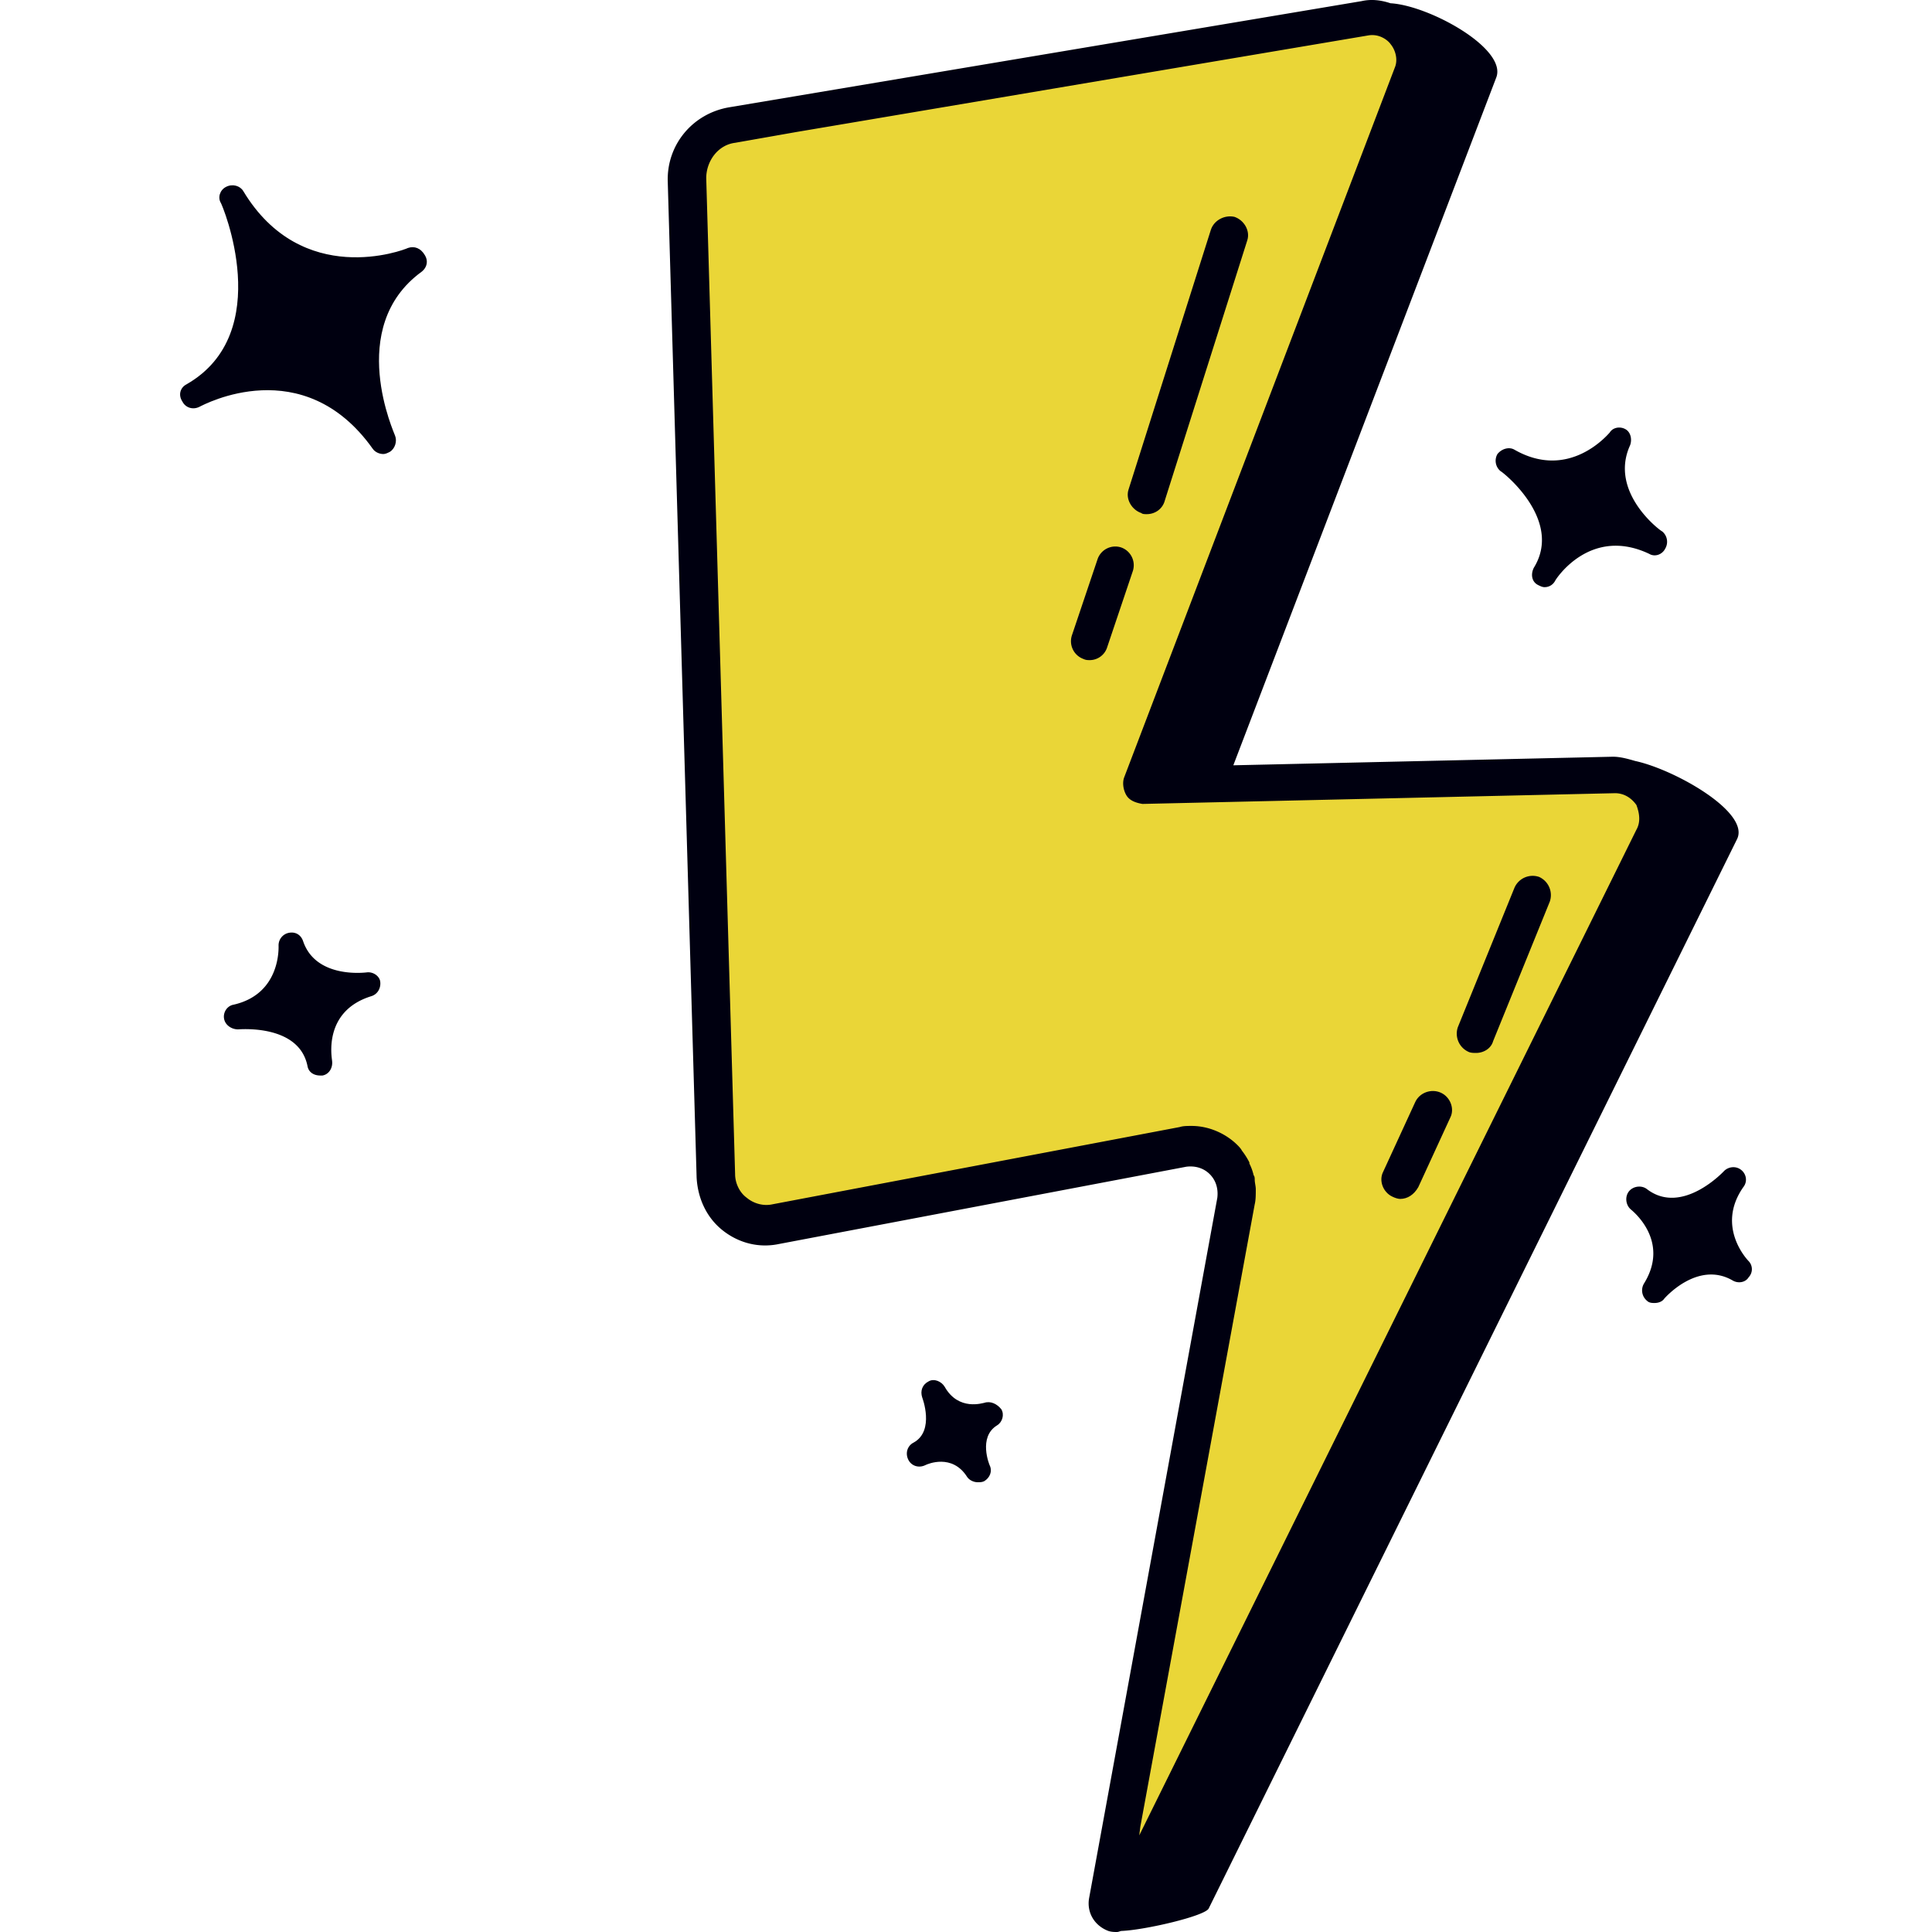 <svg preserveAspectRatio="xMidYMid meet" data-bbox="42.4 29.2 115.2 141.602" viewBox="42.4 29.2 115.2 141.602" height="200" width="200" xmlns="http://www.w3.org/2000/svg" data-type="color" role="presentation" aria-hidden="true">
    <g>
        <path d="M81.901 39.666l46.861-8.338c2.429-.393 3.84 2.517 2.978 4.799l-18.18 50.896 34.245-.551c2.429-.079 2.743 3.225 1.646 5.428l-37.536 76.069c-.313.708-1.411.315-1.254-.393l8.228-49.087c.392-2.281.078-5.821-3.918-3.933l-29.229 5.192c-2.273.393-4.545-1.495-4.545-3.776L79.16 43.836c-.08-2.046.782-3.856 2.741-4.17z" fill="#ead637" data-color="1"></path>
        <path d="M149.058 84.977c-.549-.157-1.097-.315-1.646-.315l-27.819.629 19.277-50.424c.784-2.124-4.937-5.271-7.758-5.428-.705-.236-1.411-.315-2.116-.157L82.607 37.07c-2.664.472-4.545 2.753-4.467 5.428l2.116 73.001c.078 1.495.705 2.911 1.881 3.855 1.175.944 2.664 1.337 4.153 1.023l29.856-5.664c.627-.079 1.254.079 1.724.551.47.472.627 1.101.549 1.731l-9.404 51.368c-.157 1.023.392 1.967 1.411 2.36.235.079.47.079.627.079.157 0 .235-.079.392-.079 1.724-.079 6.112-1.101 6.347-1.652l38.711-78.35c1.019-1.968-4.545-5.115-7.445-5.744zm.079 5.034l-36.439 73.709.078-.629 8.385-45.626c.078-.315.078-.708.078-1.101 0-.236-.078-.472-.078-.708 0-.079 0-.236-.078-.315a3.84 3.84 0 0 0-.313-.865v-.079a5.212 5.212 0 0 0-.549-.865c-.078-.157-.235-.315-.313-.393-.862-.865-2.116-1.416-3.37-1.416-.313 0-.627 0-.862.079l-29.856 5.664c-.705.157-1.411-.079-1.881-.472-.549-.393-.862-1.101-.862-1.731l-2.116-73.001c0-1.259.862-2.439 2.116-2.596l4.467-.787 41.924-7.08c.862-.157 1.489.393 1.646.629.392.472.549 1.18.313 1.731l-19.826 51.997c-.157.393-.078.944.157 1.337s.705.551 1.175.629l34.636-.787c.627 0 1.175.315 1.567.865.236.631.314 1.26.001 1.811z" fill="#000010" data-color="2"></path>
        <path d="M113.247 66.884c-.157 0-.313 0-.392-.079-.705-.236-1.175-1.023-.94-1.731l6.034-19.037c.235-.708 1.019-1.101 1.724-.944.705.236 1.175 1.023.94 1.731l-6.034 19.037c-.157.629-.706 1.023-1.332 1.023z" fill="#000010" data-color="2"></path>
        <path d="M109.093 77.582c-.157 0-.313 0-.47-.079a1.382 1.382 0 0 1-.862-1.731l1.881-5.585a1.374 1.374 0 0 1 1.724-.865 1.382 1.382 0 0 1 .862 1.731l-1.881 5.585a1.342 1.342 0 0 1-1.254.944z" fill="#000010" data-color="2"></path>
        <path d="M137.382 106.373c-.157 0-.392 0-.549-.079a1.463 1.463 0 0 1-.784-1.809l4.153-10.226a1.453 1.453 0 0 1 1.802-.787 1.463 1.463 0 0 1 .784 1.809l-4.153 10.226c-.156.552-.704.866-1.253.866z" fill="#000010" data-color="2"></path>
        <path d="M131.819 117.072c-.157 0-.392-.079-.549-.157-.705-.315-1.019-1.18-.705-1.809l2.351-5.113c.313-.708 1.175-1.023 1.881-.708.705.315 1.019 1.18.705 1.809l-2.351 5.113c-.314.55-.784.865-1.332.865z" fill="#000010" data-color="2"></path>
        <path d="M59.098 47.375c-.313.157-7.758 2.989-12.068-4.169-.235-.393-.784-.551-1.254-.315-.47.236-.627.787-.392 1.18.078.079 4.075 9.518-2.508 13.294-.47.236-.627.787-.313 1.259.235.472.784.629 1.254.393.313-.157 7.601-4.091 12.695 3.068.157.236.47.393.784.393.157 0 .313-.079.47-.157.392-.236.549-.787.392-1.18 0-.079-3.683-7.945 1.959-12.036.392-.315.47-.787.235-1.18-.314-.55-.784-.708-1.254-.55z" fill="#000010" data-color="2"></path>
        <path d="M157.365 121.634c-.078-.079-2.429-2.517-.392-5.428.313-.393.235-.944-.157-1.259s-.94-.236-1.254.079c0 0-3.056 3.304-5.642 1.337-.392-.315-1.019-.236-1.332.157-.313.393-.235 1.023.157 1.337.078.079 2.899 2.281.94 5.428a.985.985 0 0 0 .235 1.259c.157.157.392.157.549.157.235 0 .549-.079.705-.315 0 0 2.429-2.832 5.015-1.337.392.236.94.157 1.175-.236a.857.857 0 0 0 .001-1.179z" fill="#000010" data-color="2"></path>
        <path d="M101.335 132.018c-.078 0-1.881.629-2.899-1.18-.235-.393-.784-.629-1.175-.393-.47.236-.627.708-.47 1.18 0 0 .94 2.439-.627 3.304-.47.236-.627.787-.392 1.259.235.472.784.629 1.254.393.157-.079 1.959-.865 3.056.865.157.236.47.393.784.393.157 0 .313 0 .47-.079.392-.236.627-.708.392-1.18 0 0-.862-2.045.549-2.911.392-.236.549-.787.313-1.18-.314-.392-.784-.628-1.255-.471z" fill="#000010" data-color="2"></path>
        <path d="M56.042 100.474c-.078 0-3.683.472-4.623-2.281-.157-.472-.549-.708-1.019-.629a.934.934 0 0 0-.784.944c0 .157.157 3.54-3.291 4.327-.47.079-.784.551-.705 1.023.078.472.549.787 1.019.787.157 0 4.467-.393 5.094 2.675.078.472.47.708.94.708h.157c.47-.079.784-.551.705-1.101 0-.157-.705-3.619 2.899-4.72.47-.157.705-.629.627-1.101-.079-.396-.549-.711-1.019-.632z" fill="#000010" data-color="2"></path>
        <path d="M151.253 69.401a.985.985 0 0 0-.235-1.259c-.078 0-3.918-2.832-2.351-6.293.157-.393.078-.944-.313-1.18s-.94-.157-1.175.236c-.157.157-2.978 3.54-6.974 1.259-.392-.236-.94-.079-1.254.315a.985.985 0 0 0 .235 1.259c.078 0 4.623 3.54 2.429 7.08-.235.472-.157 1.023.313 1.259.157.079.313.157.47.157a.862.862 0 0 0 .784-.472c.078-.157 2.586-4.012 6.896-1.967.391.235.94.078 1.175-.394z" fill="#000010" data-color="2"></path>
    </g>
</svg>
